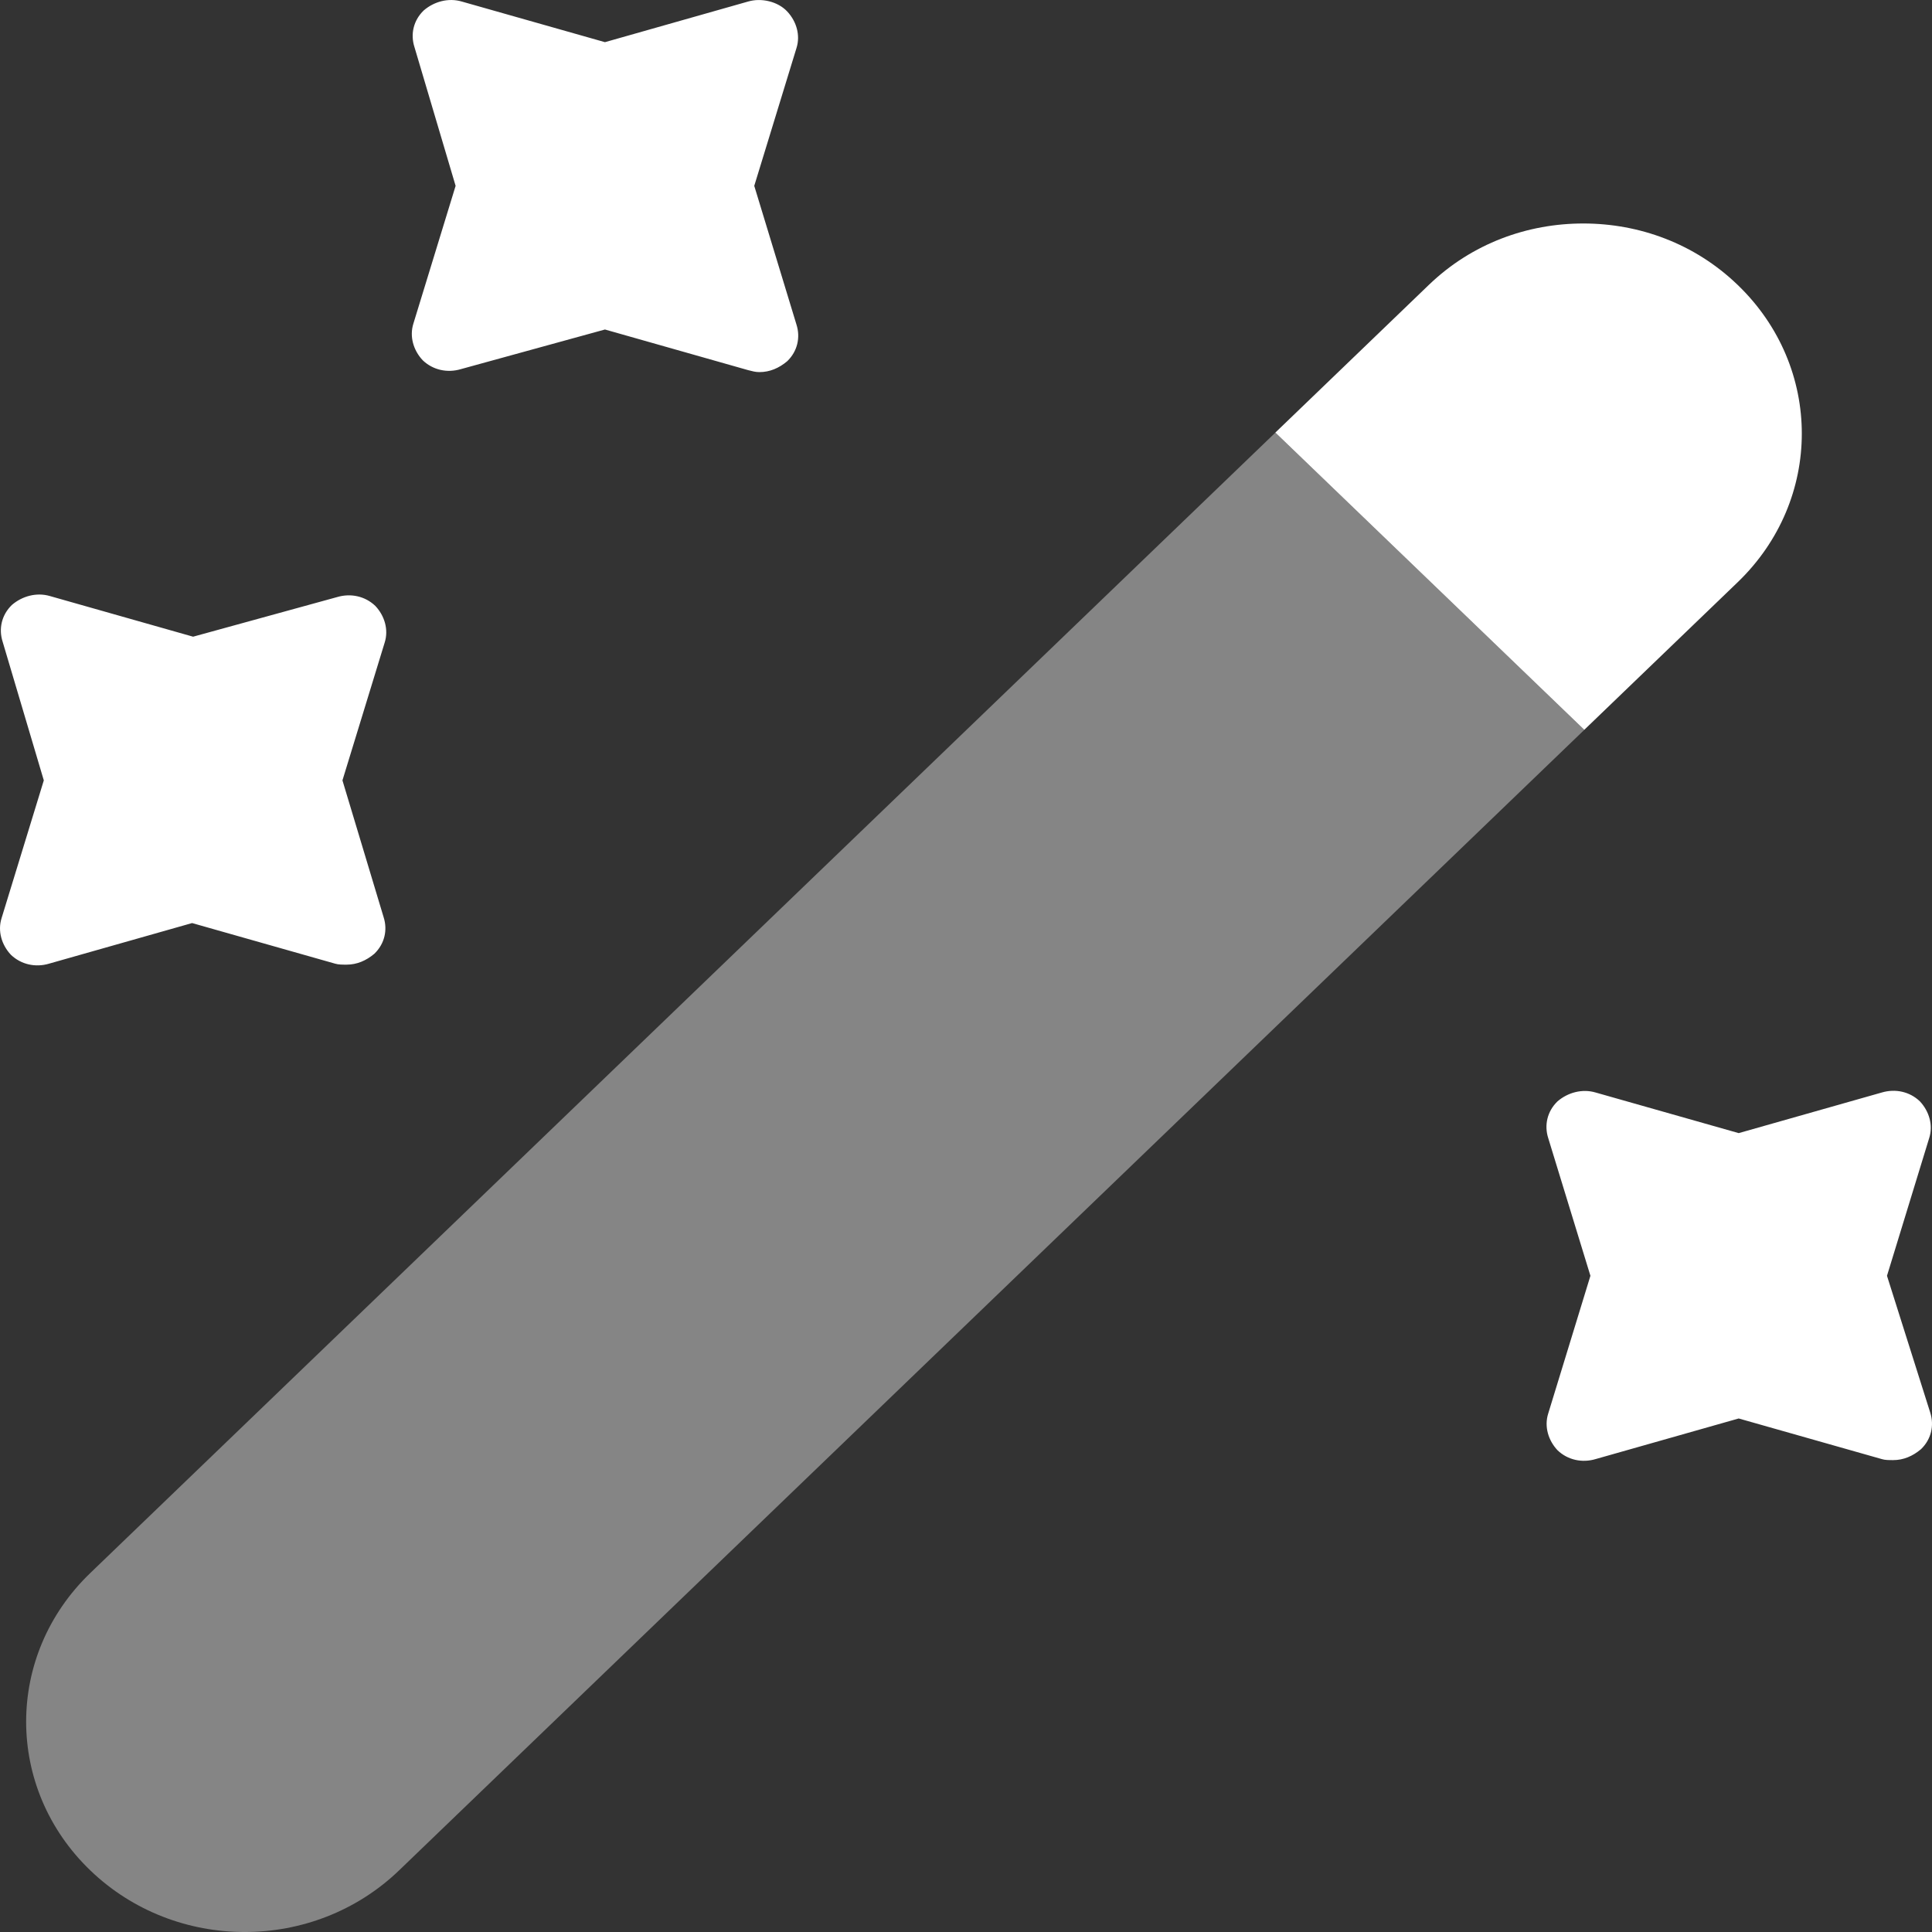 <svg width="40" height="40" viewBox="0 0 40 40" fill="none" xmlns="http://www.w3.org/2000/svg">
<rect x="0" y="0" width="40" height="40" fill="#333333" stroke="none"/>
<path d="M35.977 12.054L32.801 15.11L26.405 8.956L29.582 5.899C30.477 5.037 31.628 4.627 32.78 4.627C33.931 4.627 35.082 5.037 35.977 5.899C37.747 7.602 37.747 10.351 35.977 12.054Z" fill="white"/>
<path opacity="0.4" d="M32.802 15.11L8.264 38.723C6.494 40.426 3.638 40.426 1.868 38.723C0.099 37.02 0.099 34.271 1.868 32.569L26.406 8.956L32.802 15.11Z" fill="white"/>
<path d="M15.616 3.848L16.49 0.996C16.575 0.729 16.49 0.442 16.298 0.237C16.106 0.032 15.765 -0.05 15.488 0.032L12.525 0.873L9.561 0.032C9.284 -0.05 8.986 0.032 8.773 0.216C8.559 0.422 8.495 0.709 8.581 0.975L9.433 3.848L8.559 6.699C8.474 6.966 8.559 7.253 8.751 7.458C8.964 7.663 9.263 7.725 9.54 7.643L12.525 6.822L15.488 7.663C15.573 7.684 15.637 7.704 15.723 7.704C15.936 7.704 16.128 7.622 16.298 7.479C16.511 7.274 16.575 6.986 16.49 6.72L15.616 3.848Z" fill="white"/>
<path d="M7.09 16.157L7.964 13.305C8.049 13.038 7.964 12.751 7.772 12.546C7.559 12.341 7.26 12.279 6.983 12.361L3.998 13.182L1.035 12.341C0.758 12.259 0.459 12.341 0.246 12.525C0.033 12.731 -0.031 13.018 0.054 13.284L0.907 16.157L0.033 19.008C-0.052 19.275 0.033 19.562 0.225 19.767C0.438 19.972 0.737 20.034 1.014 19.952L3.977 19.111L6.94 19.952C7.004 19.972 7.09 19.972 7.175 19.972C7.388 19.972 7.58 19.89 7.75 19.747C7.964 19.541 8.028 19.254 7.942 18.988L7.09 16.157Z" fill="white"/>
<path d="M39.068 26.414L39.942 23.562C40.027 23.296 39.942 23.009 39.75 22.803C39.537 22.598 39.239 22.537 38.961 22.619L35.998 23.46L33.035 22.619C32.758 22.537 32.459 22.619 32.246 22.803C32.033 23.009 31.969 23.296 32.054 23.562L32.928 26.414L32.054 29.266C31.969 29.532 32.054 29.82 32.246 30.025C32.459 30.23 32.758 30.291 33.035 30.209L35.998 29.368L38.961 30.209C39.025 30.23 39.111 30.23 39.196 30.23C39.409 30.23 39.601 30.148 39.772 30.004C39.985 29.799 40.049 29.512 39.963 29.245L39.068 26.414Z" fill="white"/>
</svg>
